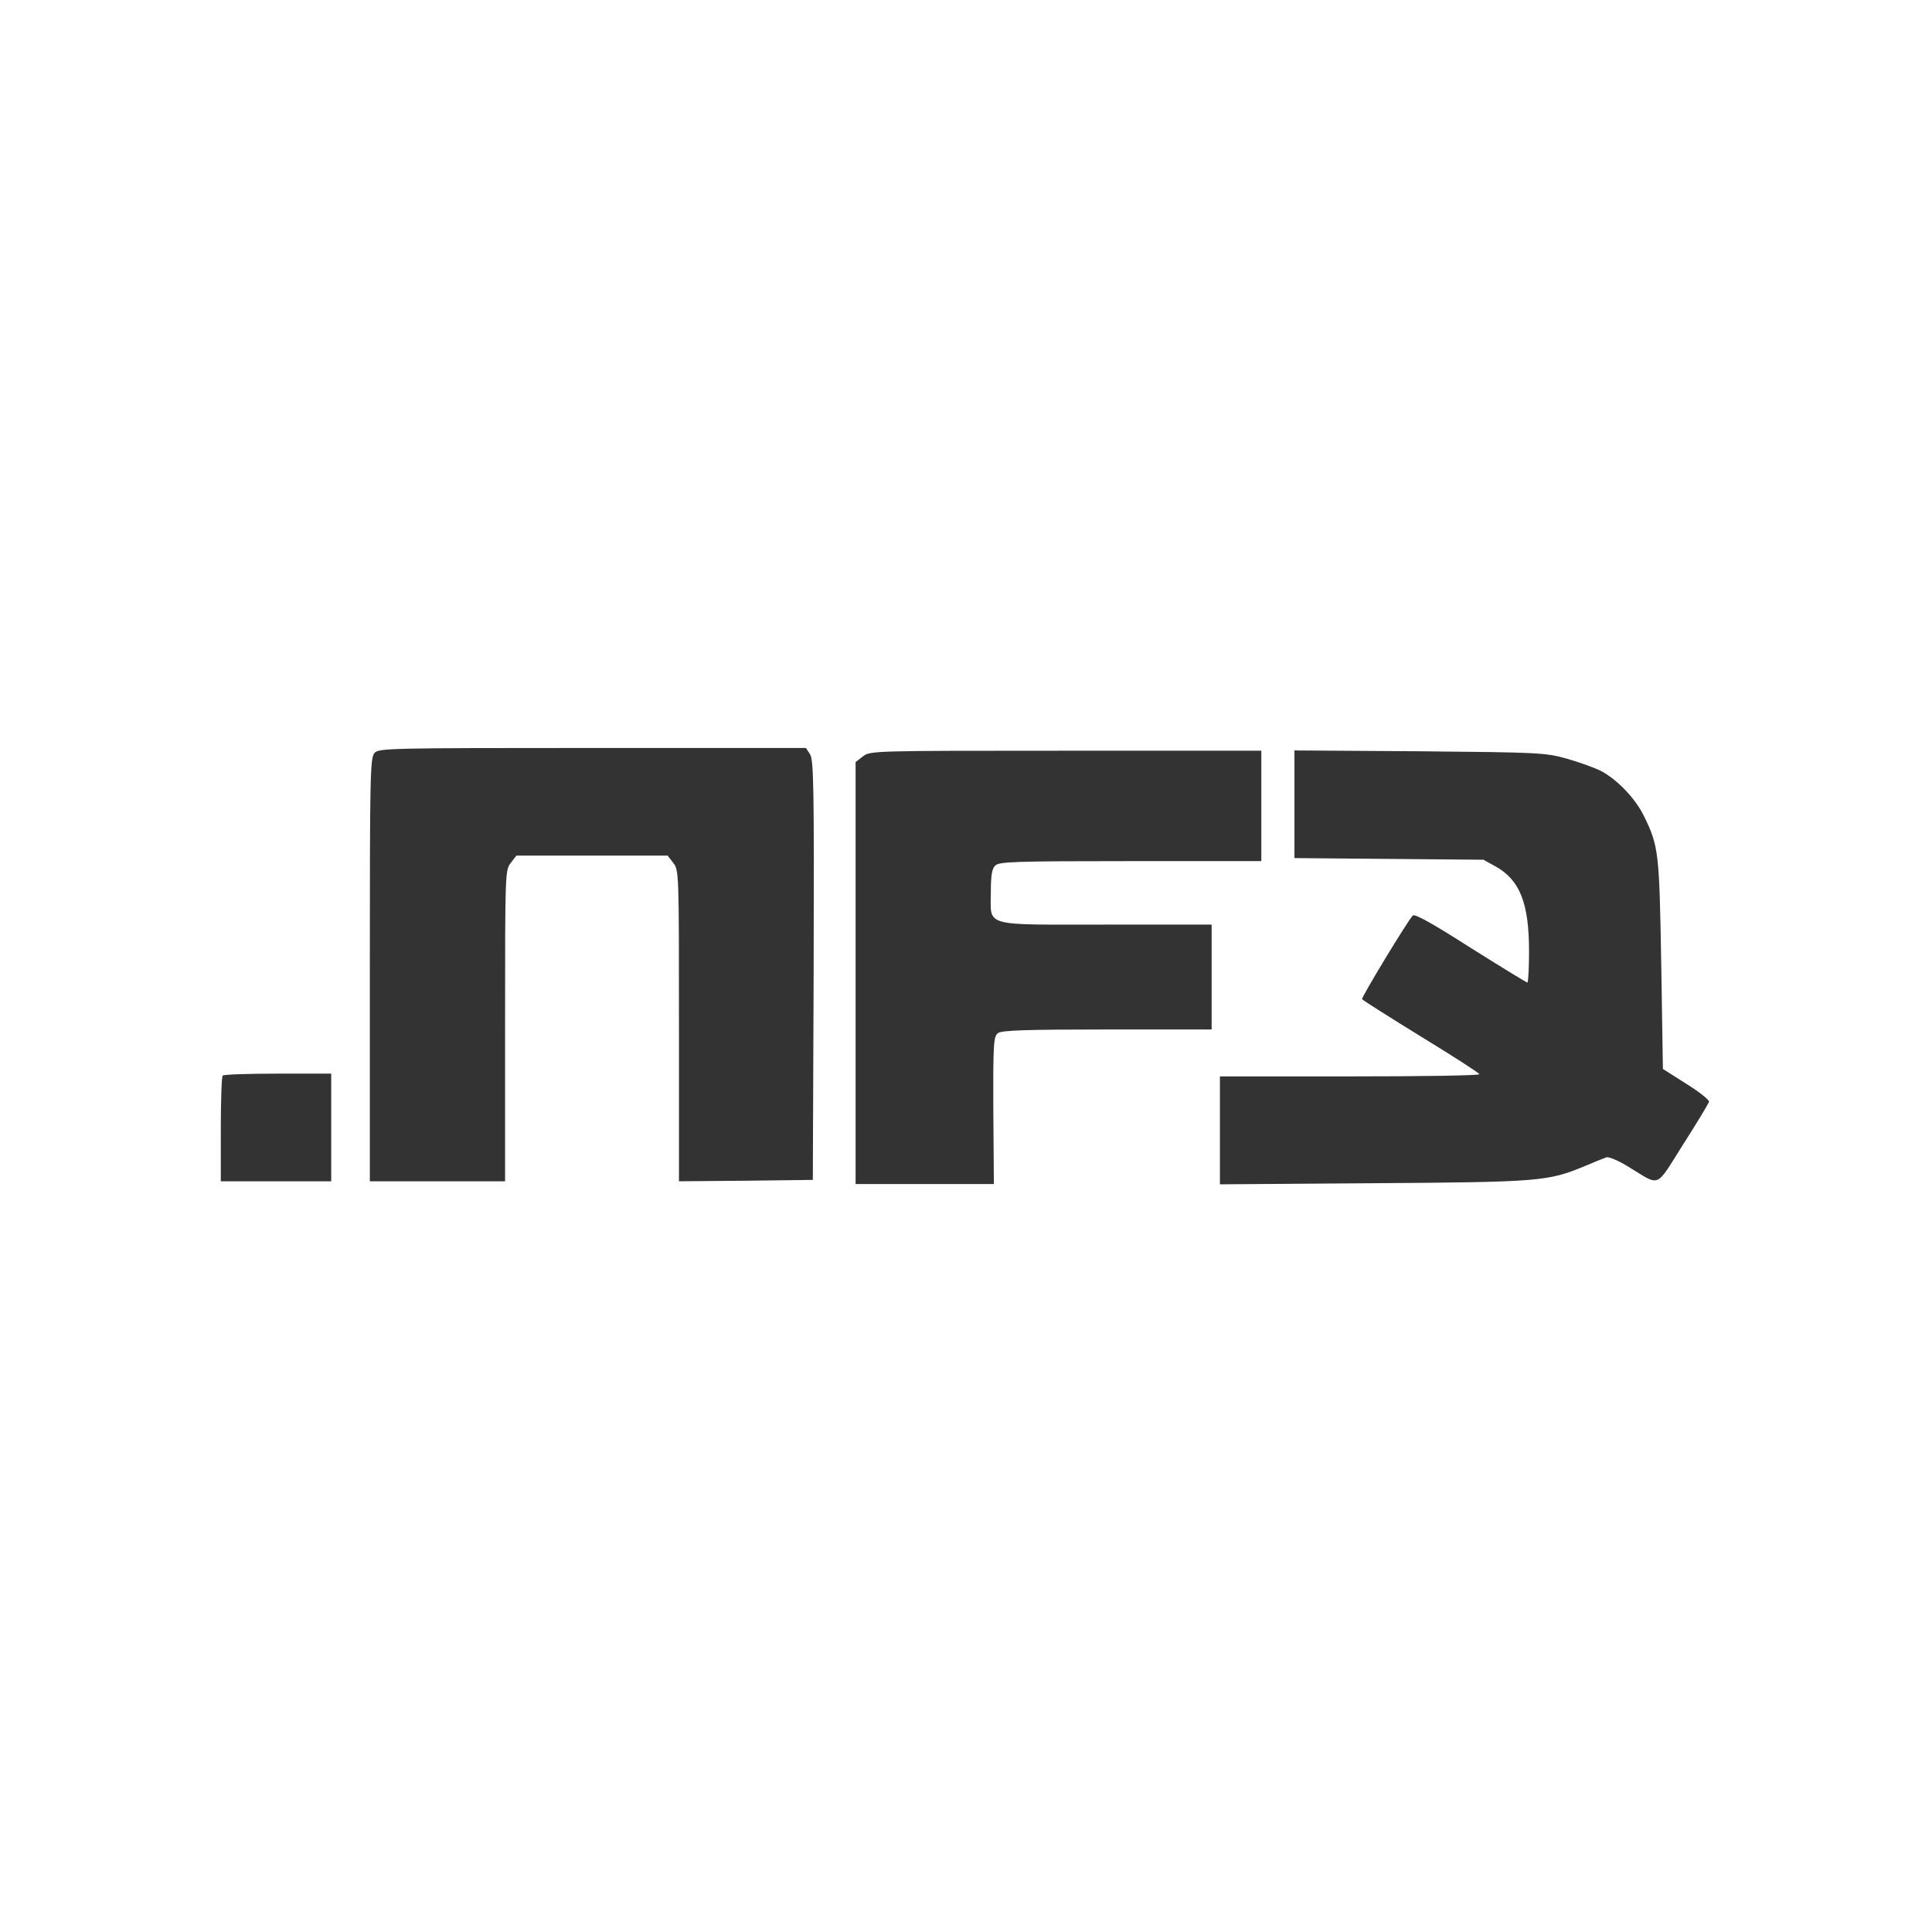 <?xml version="1.0" standalone="no"?>
<!DOCTYPE svg PUBLIC "-//W3C//DTD SVG 20010904//EN"
 "http://www.w3.org/TR/2001/REC-SVG-20010904/DTD/svg10.dtd">
<svg version="1.0" xmlns="http://www.w3.org/2000/svg"
 width="700pt" height="700pt" viewBox="0 0 700 700"
 preserveAspectRatio="xMidYMid meet">
<rect x="0" y="0" width="700" height="700" fill="#333333" stroke="none"/>
<g transform="translate(0,700) scale(0.1,-0.1)"
fill="#fff" stroke="none">
<path d="M0 3500 l0 -3500 3500 0 3500 0 0 3500 0 3500 -3500 0 -3500 0 0
-3500z m2935 767 c13 -21 15 -115 13 -783 l-3 -759 -242 -3 -243 -2 0 563 c0
556 0 565 -21 591 l-20 26 -274 0 -274 0 -20 -26 c-21 -26 -21 -35 -21 -590
l0 -564 -245 0 -245 0 0 767 c0 699 1 768 17 785 15 17 53 18 789 18 l774 0
15 -23z m1635 -187 l0 -200 -474 0 c-418 0 -476 -2 -490 -16 -12 -11 -16 -36
-16 -96 0 -128 -35 -118 417 -118 l383 0 0 -190 0 -190 -378 0 c-295 0 -382
-3 -396 -13 -16 -12 -18 -35 -17 -280 l2 -267 -251 0 -250 0 0 764 0 765 26
20 c26 21 34 21 735 21 l709 0 0 -200z m1104 172 c43 -12 99 -32 124 -44 59
-30 126 -99 158 -164 54 -110 56 -132 63 -538 l6 -379 85 -54 c47 -29 84 -59
82 -65 -2 -7 -44 -77 -94 -155 -102 -161 -80 -152 -197 -81 -35 22 -71 37 -80
35 -9 -3 -44 -17 -79 -32 -133 -55 -160 -58 -764 -62 l-558 -4 0 195 0 196
470 0 c259 0 470 3 470 8 0 4 -95 65 -211 136 -115 71 -212 132 -214 136 -3 6
165 284 184 303 7 7 75 -31 209 -117 110 -69 203 -126 206 -126 3 0 6 51 6
113 0 174 -33 258 -120 307 l-45 25 -342 3 -343 3 0 195 0 195 453 -3 c428 -4
456 -5 531 -26z m-4474 -1337 l0 -195 -200 0 -200 0 0 188 c0 104 3 192 7 195
3 4 93 7 200 7 l193 0 0 -195z"/>
</g>
</svg>
